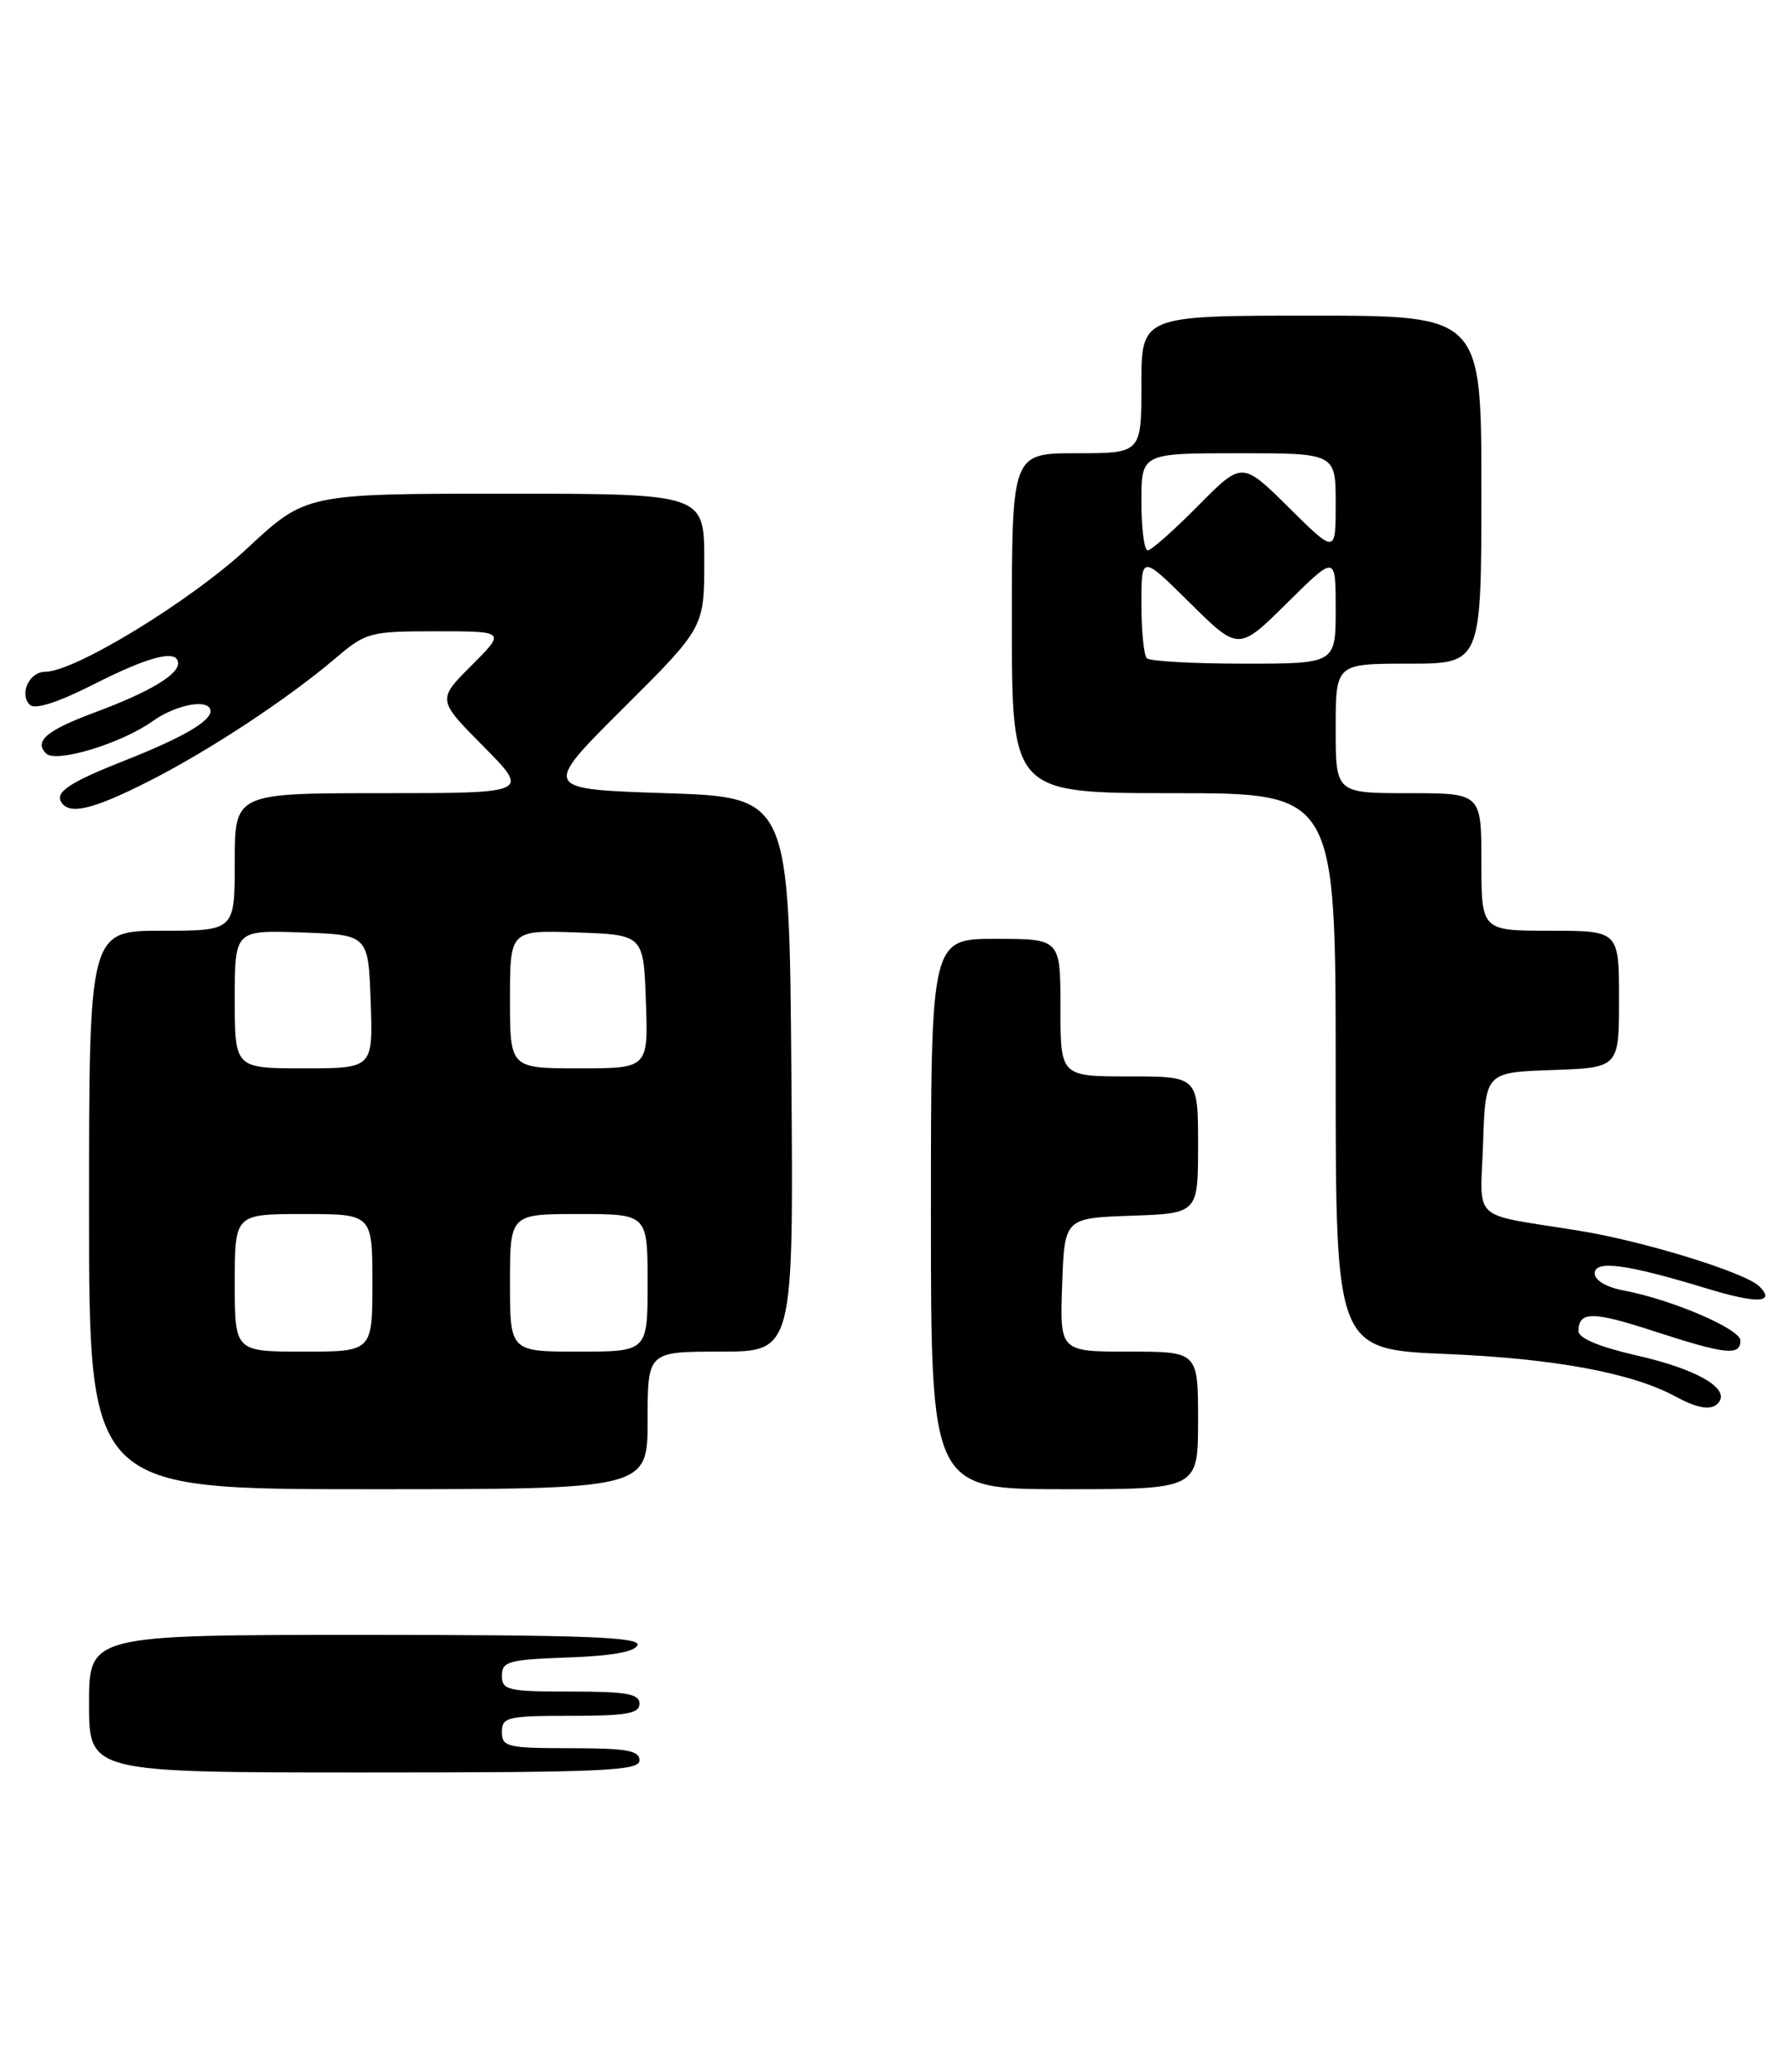 <?xml version="1.0" encoding="UTF-8" standalone="no"?>
<!DOCTYPE svg PUBLIC "-//W3C//DTD SVG 1.1//EN" "http://www.w3.org/Graphics/SVG/1.1/DTD/svg11.dtd" >
<svg xmlns="http://www.w3.org/2000/svg" xmlns:xlink="http://www.w3.org/1999/xlink" version="1.1" viewBox="0 0 221 256">
 <g >
 <path fill="currentColor"
d=" M 79.00 217.50 C 79.00 216.28 77.39 216.00 70.50 216.00 C 62.67 216.00 62.00 215.84 62.00 214.00 C 62.00 212.16 62.67 212.00 70.50 212.00 C 77.39 212.00 79.00 211.72 79.00 210.50 C 79.00 209.28 77.39 209.00 70.50 209.00 C 62.73 209.00 62.00 208.83 62.00 207.04 C 62.00 205.28 62.82 205.05 70.17 204.79 C 75.60 204.60 78.48 204.08 78.75 203.25 C 79.08 202.27 71.90 202.00 45.08 202.00 C 11.00 202.00 11.00 202.00 11.00 210.50 C 11.00 219.00 11.00 219.00 45.00 219.00 C 74.56 219.00 79.00 218.80 79.00 217.50 Z  M 80.00 175.50 C 80.00 167.00 80.00 167.00 89.01 167.00 C 98.03 167.00 98.03 167.00 97.76 132.75 C 97.50 98.50 97.50 98.50 82.23 98.00 C 66.96 97.50 66.96 97.50 76.98 87.52 C 87.00 77.54 87.00 77.54 87.00 69.27 C 87.00 61.00 87.00 61.00 62.39 61.00 C 37.79 61.00 37.79 61.00 30.54 67.75 C 23.59 74.23 9.24 83.00 5.60 83.00 C 3.61 83.00 2.34 85.74 3.69 87.09 C 4.31 87.71 7.16 86.79 11.58 84.55 C 18.54 81.02 22.00 80.17 22.00 81.98 C 22.00 83.40 18.31 85.57 11.77 88.00 C 5.75 90.24 4.17 91.57 5.70 93.10 C 6.91 94.31 14.96 91.88 18.83 89.12 C 21.84 86.98 26.00 86.26 26.00 87.88 C 26.00 89.14 22.46 91.18 15.50 93.93 C 8.64 96.64 6.79 97.85 7.57 99.11 C 8.56 100.71 11.40 100.05 18.20 96.62 C 25.66 92.86 35.46 86.42 41.43 81.34 C 45.22 78.12 45.67 78.00 53.92 78.00 C 62.47 78.00 62.47 78.00 58.24 82.23 C 54.01 86.46 54.01 86.46 59.73 92.23 C 65.44 98.00 65.44 98.00 47.22 98.00 C 29.00 98.00 29.00 98.00 29.00 106.50 C 29.00 115.00 29.00 115.00 20.00 115.00 C 11.00 115.00 11.00 115.00 11.00 149.50 C 11.00 184.00 11.00 184.00 45.50 184.00 C 80.00 184.00 80.00 184.00 80.00 175.50 Z  M 148.00 175.50 C 148.00 167.00 148.00 167.00 139.46 167.00 C 130.92 167.00 130.92 167.00 131.21 158.75 C 131.50 150.50 131.50 150.50 139.75 150.21 C 148.00 149.92 148.00 149.92 148.00 141.46 C 148.00 133.00 148.00 133.00 139.50 133.00 C 131.00 133.00 131.00 133.00 131.00 124.50 C 131.00 116.00 131.00 116.00 123.00 116.00 C 115.00 116.00 115.00 116.00 115.00 150.00 C 115.00 184.00 115.00 184.00 131.50 184.00 C 148.00 184.00 148.00 184.00 148.00 175.50 Z  M 212.42 173.13 C 213.49 171.40 209.34 169.10 202.25 167.49 C 197.61 166.43 195.00 165.35 195.00 164.48 C 195.00 161.99 196.72 161.99 204.42 164.51 C 213.15 167.35 215.00 167.55 215.00 165.64 C 215.00 164.20 206.53 160.57 200.56 159.44 C 198.45 159.05 197.00 158.19 197.00 157.34 C 197.00 155.65 200.90 156.17 210.85 159.20 C 217.05 161.10 219.40 161.00 217.34 158.94 C 215.63 157.23 203.00 153.33 195.00 152.05 C 181.46 149.86 182.88 151.17 183.21 141.22 C 183.50 132.50 183.50 132.50 191.75 132.21 C 200.00 131.92 200.00 131.92 200.00 123.46 C 200.00 115.00 200.00 115.00 191.50 115.00 C 183.00 115.00 183.00 115.00 183.00 106.50 C 183.00 98.00 183.00 98.00 174.00 98.00 C 165.00 98.00 165.00 98.00 165.00 90.00 C 165.00 82.00 165.00 82.00 174.00 82.00 C 183.00 82.00 183.00 82.00 183.00 60.50 C 183.00 39.00 183.00 39.00 162.00 39.00 C 141.00 39.00 141.00 39.00 141.00 47.50 C 141.00 56.00 141.00 56.00 133.00 56.00 C 125.00 56.00 125.00 56.00 125.00 77.00 C 125.00 98.00 125.00 98.00 145.00 98.00 C 165.00 98.00 165.00 98.00 165.00 132.36 C 165.00 166.72 165.00 166.72 178.75 167.30 C 192.09 167.86 201.63 169.64 206.99 172.55 C 209.93 174.15 211.67 174.34 212.42 173.13 Z  M 29.00 158.50 C 29.00 150.00 29.00 150.00 37.50 150.00 C 46.00 150.00 46.00 150.00 46.00 158.50 C 46.00 167.00 46.00 167.00 37.50 167.00 C 29.00 167.00 29.00 167.00 29.00 158.50 Z  M 63.00 158.50 C 63.00 150.00 63.00 150.00 71.50 150.00 C 80.00 150.00 80.00 150.00 80.00 158.50 C 80.00 167.00 80.00 167.00 71.50 167.00 C 63.00 167.00 63.00 167.00 63.00 158.50 Z  M 29.00 123.46 C 29.00 114.92 29.00 114.92 37.25 115.21 C 45.50 115.50 45.50 115.50 45.79 123.75 C 46.08 132.00 46.08 132.00 37.54 132.00 C 29.00 132.00 29.00 132.00 29.00 123.46 Z  M 63.00 123.46 C 63.00 114.92 63.00 114.92 71.25 115.21 C 79.50 115.50 79.50 115.50 79.79 123.75 C 80.08 132.00 80.08 132.00 71.54 132.00 C 63.00 132.00 63.00 132.00 63.00 123.46 Z  M 141.67 81.33 C 141.30 80.97 141.00 77.94 141.00 74.61 C 141.00 68.56 141.00 68.56 147.00 74.50 C 153.00 80.44 153.00 80.44 159.00 74.50 C 165.00 68.56 165.00 68.56 165.00 75.28 C 165.00 82.00 165.00 82.00 153.67 82.00 C 147.43 82.00 142.03 81.70 141.67 81.33 Z  M 141.00 62.00 C 141.00 56.00 141.00 56.00 153.00 56.00 C 165.00 56.00 165.00 56.00 165.00 62.22 C 165.00 68.44 165.00 68.44 159.22 62.72 C 153.44 56.99 153.44 56.99 148.00 62.50 C 145.01 65.52 142.22 68.00 141.78 68.00 C 141.35 68.00 141.00 65.30 141.00 62.00 Z "/>
</g>
</svg>